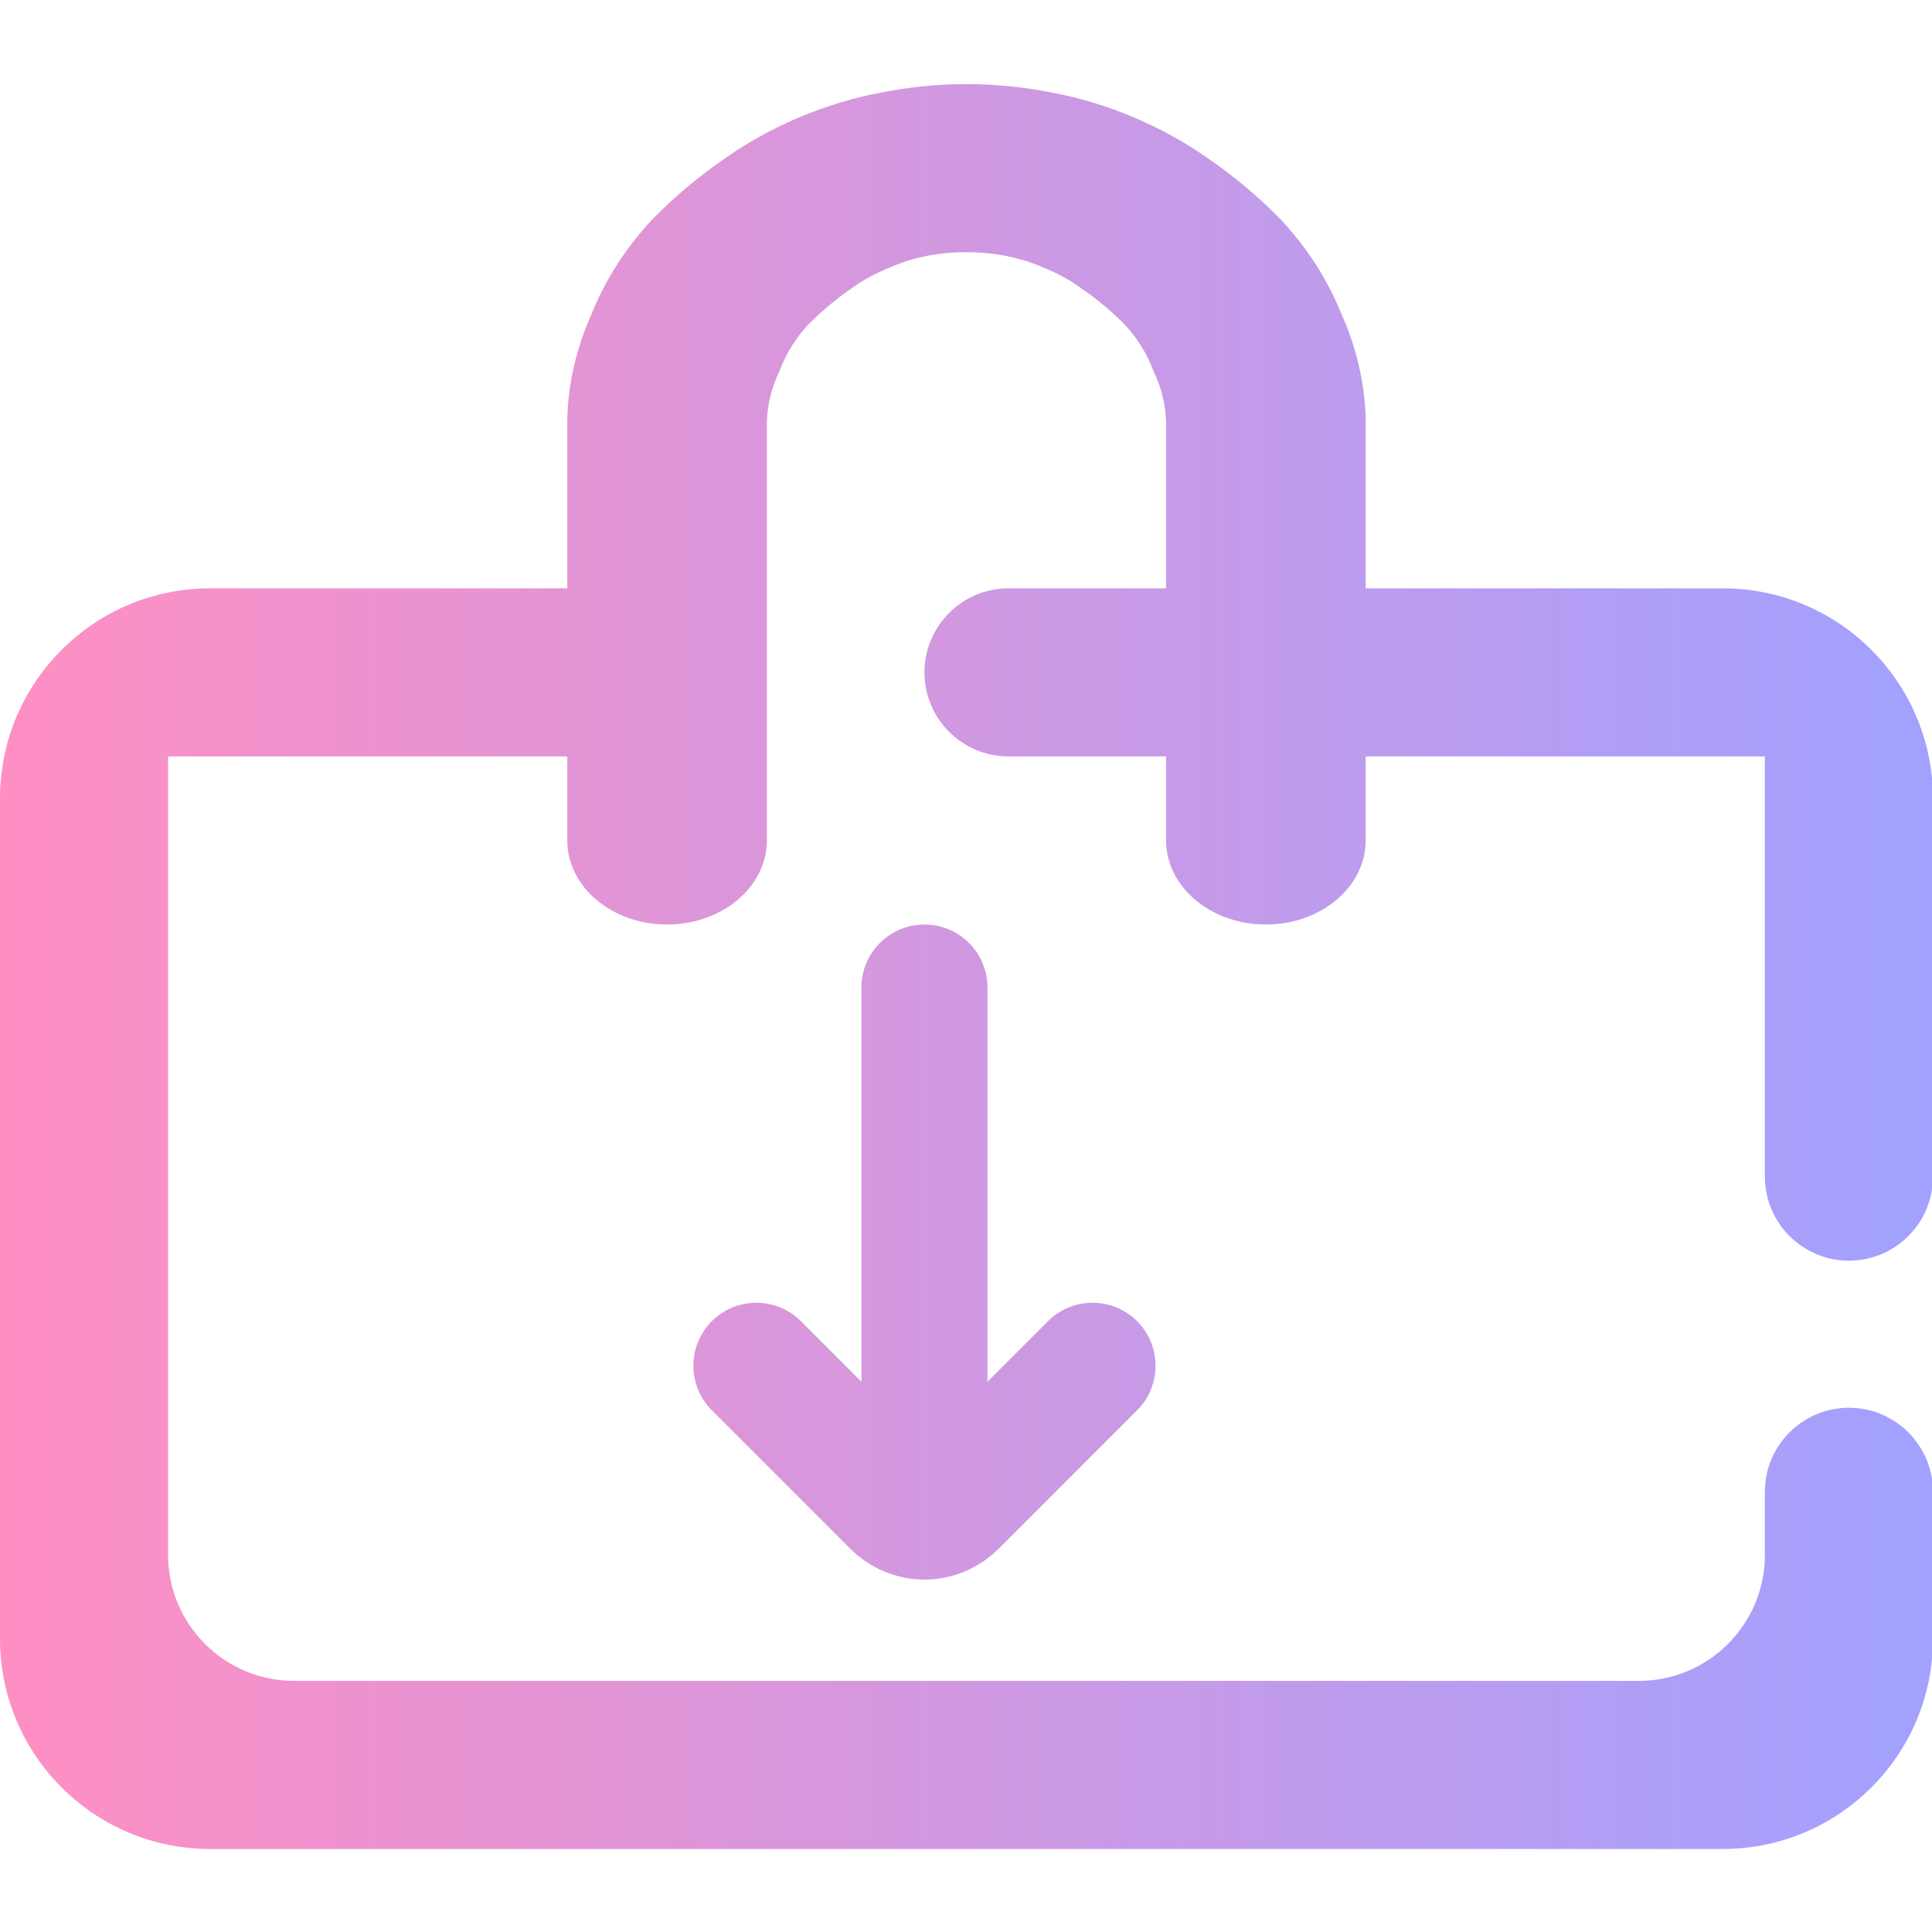 <?xml version="1.0" encoding="UTF-8" standalone="no"?>
<!-- Generator: Gravit.io -->

<svg
   xmlns:dc="http://purl.org/dc/elements/1.1/"
   xmlns:cc="http://creativecommons.org/ns#"
   xmlns:rdf="http://www.w3.org/1999/02/22-rdf-syntax-ns#"
   xmlns:svg="http://www.w3.org/2000/svg"
   xmlns="http://www.w3.org/2000/svg"
   xmlns:sodipodi="http://sodipodi.sourceforge.net/DTD/sodipodi-0.dtd"
   xmlns:inkscape="http://www.inkscape.org/namespaces/inkscape"
   style="isolation:isolate"
   viewBox="0 0 36 36"
   width="48"
   height="48"
   version="1.1"
   id="svg9"
   sodipodi:docname="applications-other.svg"
   inkscape:version="0.92.4 (5da689c313, 2019-01-14)">
  <defs
     id="defs13" />
  <sodipodi:namedview
     pagecolor="#ffffff"
     bordercolor="#666666"
     borderopacity="1"
     objecttolerance="10"
     gridtolerance="10"
     guidetolerance="10"
     inkscape:pageopacity="0"
     inkscape:pageshadow="2"
     inkscape:window-width="640"
     inkscape:window-height="480"
     id="namedview11"
     showgrid="false"
     inkscape:zoom="29.365243"
     inkscape:cx="25.325443"
     inkscape:cy="32"
     inkscape:current-layer="svg9"
     units="px" />
  <linearGradient
     id="_lgradient_0"
     x1="0"
     y1="0.5"
     x2="1"
     y2="0.5"
     gradientTransform="matrix(46,0,0,42,1,4)"
     gradientUnits="userSpaceOnUse">
    <stop
       offset="0%"
       stop-opacity="1"
       style="stop-color:rgb(255,143,195)"
       id="stop2" />
    <stop
       offset="100%"
       stop-opacity="1"
       style="stop-color:rgb(161,161,255)"
       id="stop4" />
  </linearGradient>
  <g
     id="g826"
     transform="matrix(0.783,0,0,0.783,-0.783,-1.565)">
    <path
       id="path7"
       d="m 24.5,34.88 v 0 -9.38 0 C 24.5,24.672 23.828,24 23,24 v 0 c -0.828,0 -1.5,0.672 -1.5,1.5 v 0 9.38 l -1.44,-1.44 v 0 c -0.585,-0.585 -1.535,-0.585 -2.12,0 v 0 c -0.585,0.585 -0.585,1.535 0,2.12 v 0 l 3.29,3.29 c 0,0 0,0 0,0 0.47,0.47 1.11,0.74 1.77,0.74 0.66,0 1.3,-0.27 1.77,-0.74 0,0 0,0 0,0 l 3.29,-3.29 v 0 c 0.585,-0.585 0.585,-1.535 0,-2.12 v 0 c -0.585,-0.585 -1.535,-0.585 -2.12,0 v 0 z M 14.5,16 H 6 c -2.76,0 -5,2.24 -5,5 v 20 c 0,2.76 2.24,5 5,5 h 36 c 2.76,0 5,-2.24 5,-5 v -3.5 0 c 0,-1.104 -0.896,-2 -2,-2 v 0 c -1.104,0 -2,0.896 -2,2 v 0 0 1.5 c 0,1.656 -1.344,3 -3,3 H 8 C 6.344,42 5,40.656 5,39 V 20 h 9.5 v 2 0 c 0,1.104 1.064,2 2.375,2 v 0 c 1.311,0 2.375,-0.896 2.375,-2 v 0 -9.97 c 0.012,-0.42 0.119,-0.83 0.309,-1.22 0.142,-0.39 0.38,-0.77 0.677,-1.09 0.32,-0.32 0.665,-0.61 1.045,-0.87 0.273,-0.2 0.582,-0.36 0.902,-0.49 C 22.456,8.24 22.753,8.15 23.05,8.09 23.359,8.03 23.679,8 24,8 c 0.321,0 0.641,0.03 0.95,0.09 0.297,0.06 0.594,0.15 0.867,0.27 0.32,0.13 0.629,0.29 0.902,0.49 0.38,0.26 0.725,0.55 1.045,0.87 0.297,0.32 0.535,0.7 0.677,1.09 0.19,0.39 0.297,0.8 0.309,1.22 V 16 H 25 v 0 c -1.104,0 -2,0.896 -2,2 v 0 c 0,1.104 0.896,2 2,2 v 0 0 h 3.75 v 2 0 c 0,1.104 1.064,2 2.375,2 v 0 c 1.311,0 2.375,-0.896 2.375,-2 v 0 -2 H 43 v 10 0 c 0,1.104 0.896,2 2,2 v 0 c 1.104,0 2,-0.896 2,-2 v 0 -9 c 0,-2.76 -2.24,-5 -5,-5 h -8.5 v -4 c 0,-0.02 0,-0.03 0,-0.05 C 33.476,11.1 33.274,10.25 32.918,9.46 32.586,8.64 32.099,7.88 31.458,7.2 30.947,6.68 30.365,6.19 29.736,5.76 29.189,5.37 28.572,5.04 27.931,4.77 27.325,4.52 26.684,4.32 26.019,4.2 25.366,4.07 24.677,4 24,4 c -0.677,0 -1.366,0.07 -2.019,0.2 -0.665,0.12 -1.306,0.32 -1.912,0.57 -0.641,0.27 -1.258,0.6 -1.805,0.99 -0.629,0.43 -1.211,0.92 -1.722,1.44 -0.641,0.68 -1.128,1.44 -1.46,2.26 -0.356,0.79 -0.558,1.64 -0.582,2.49 0,0.02 0,0.03 0,0.05 z"
       style="fill:url(#_lgradient_0);fill-rule:evenodd"
       inkscape:connector-curvature="0" />
  </g>
</svg>
